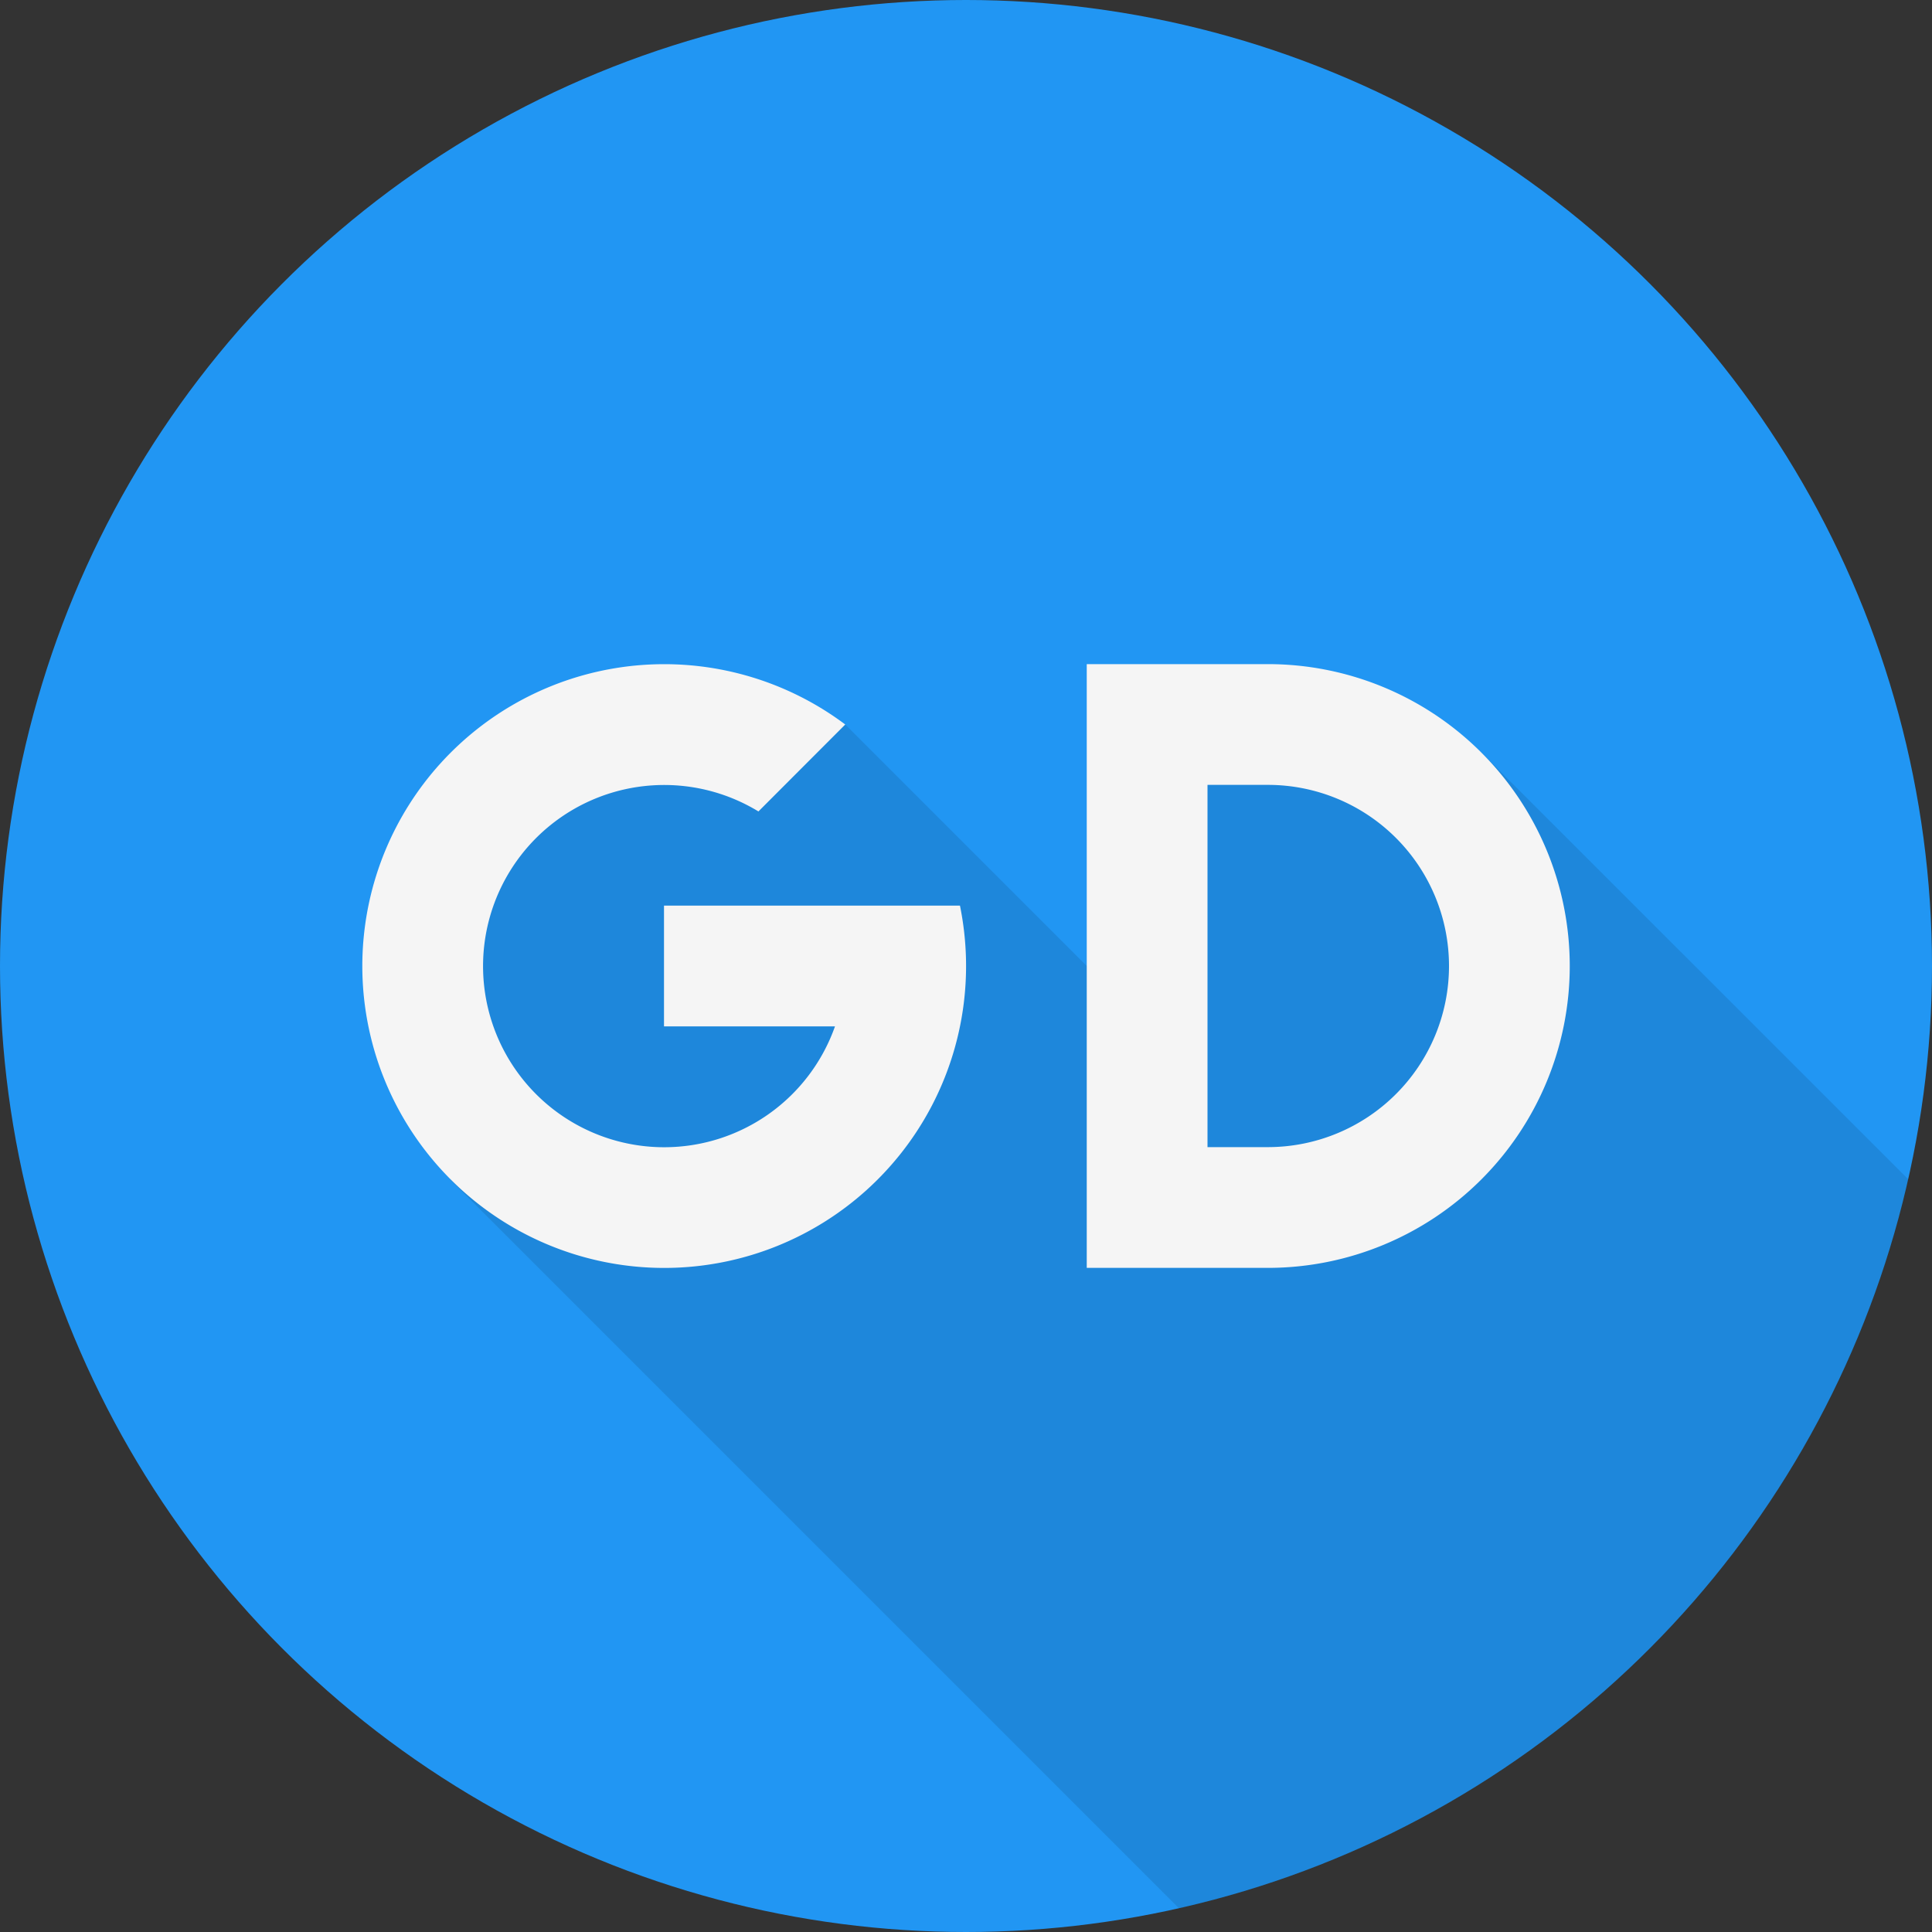 <svg viewBox="0 0 16 16" xmlns="http://www.w3.org/2000/svg"><rect x="0" y="0" width="16" height="16" fill="#333333" stroke="none"/><g fill="none" fill-rule="evenodd"><circle fill="#2196F3" cx="8" cy="8" r="8"/><path d="M15.804 9.767l-3.536-3.535L10 6.5 9 8 7 6l-3 .5-.27 3.27 6.035 6.035a8.011 8.011 0 0 0 6.04-6.038z" fill-opacity=".1" fill="#000"/><path d="M6.915 8.5a1.5 1.5 0 1 1-.634-1.78L7 6a2.5 2.5 0 1 0 .95 1.5H5.499v1h1.415zM9 10.5h1.5a2.5 2.5 0 1 0 0-5H9v5zM12 8a1.5 1.5 0 0 0-1.5-1.5H10v3h.5A1.5 1.5 0 0 0 12 8z" fill="#F5F5F5"/></g></svg>